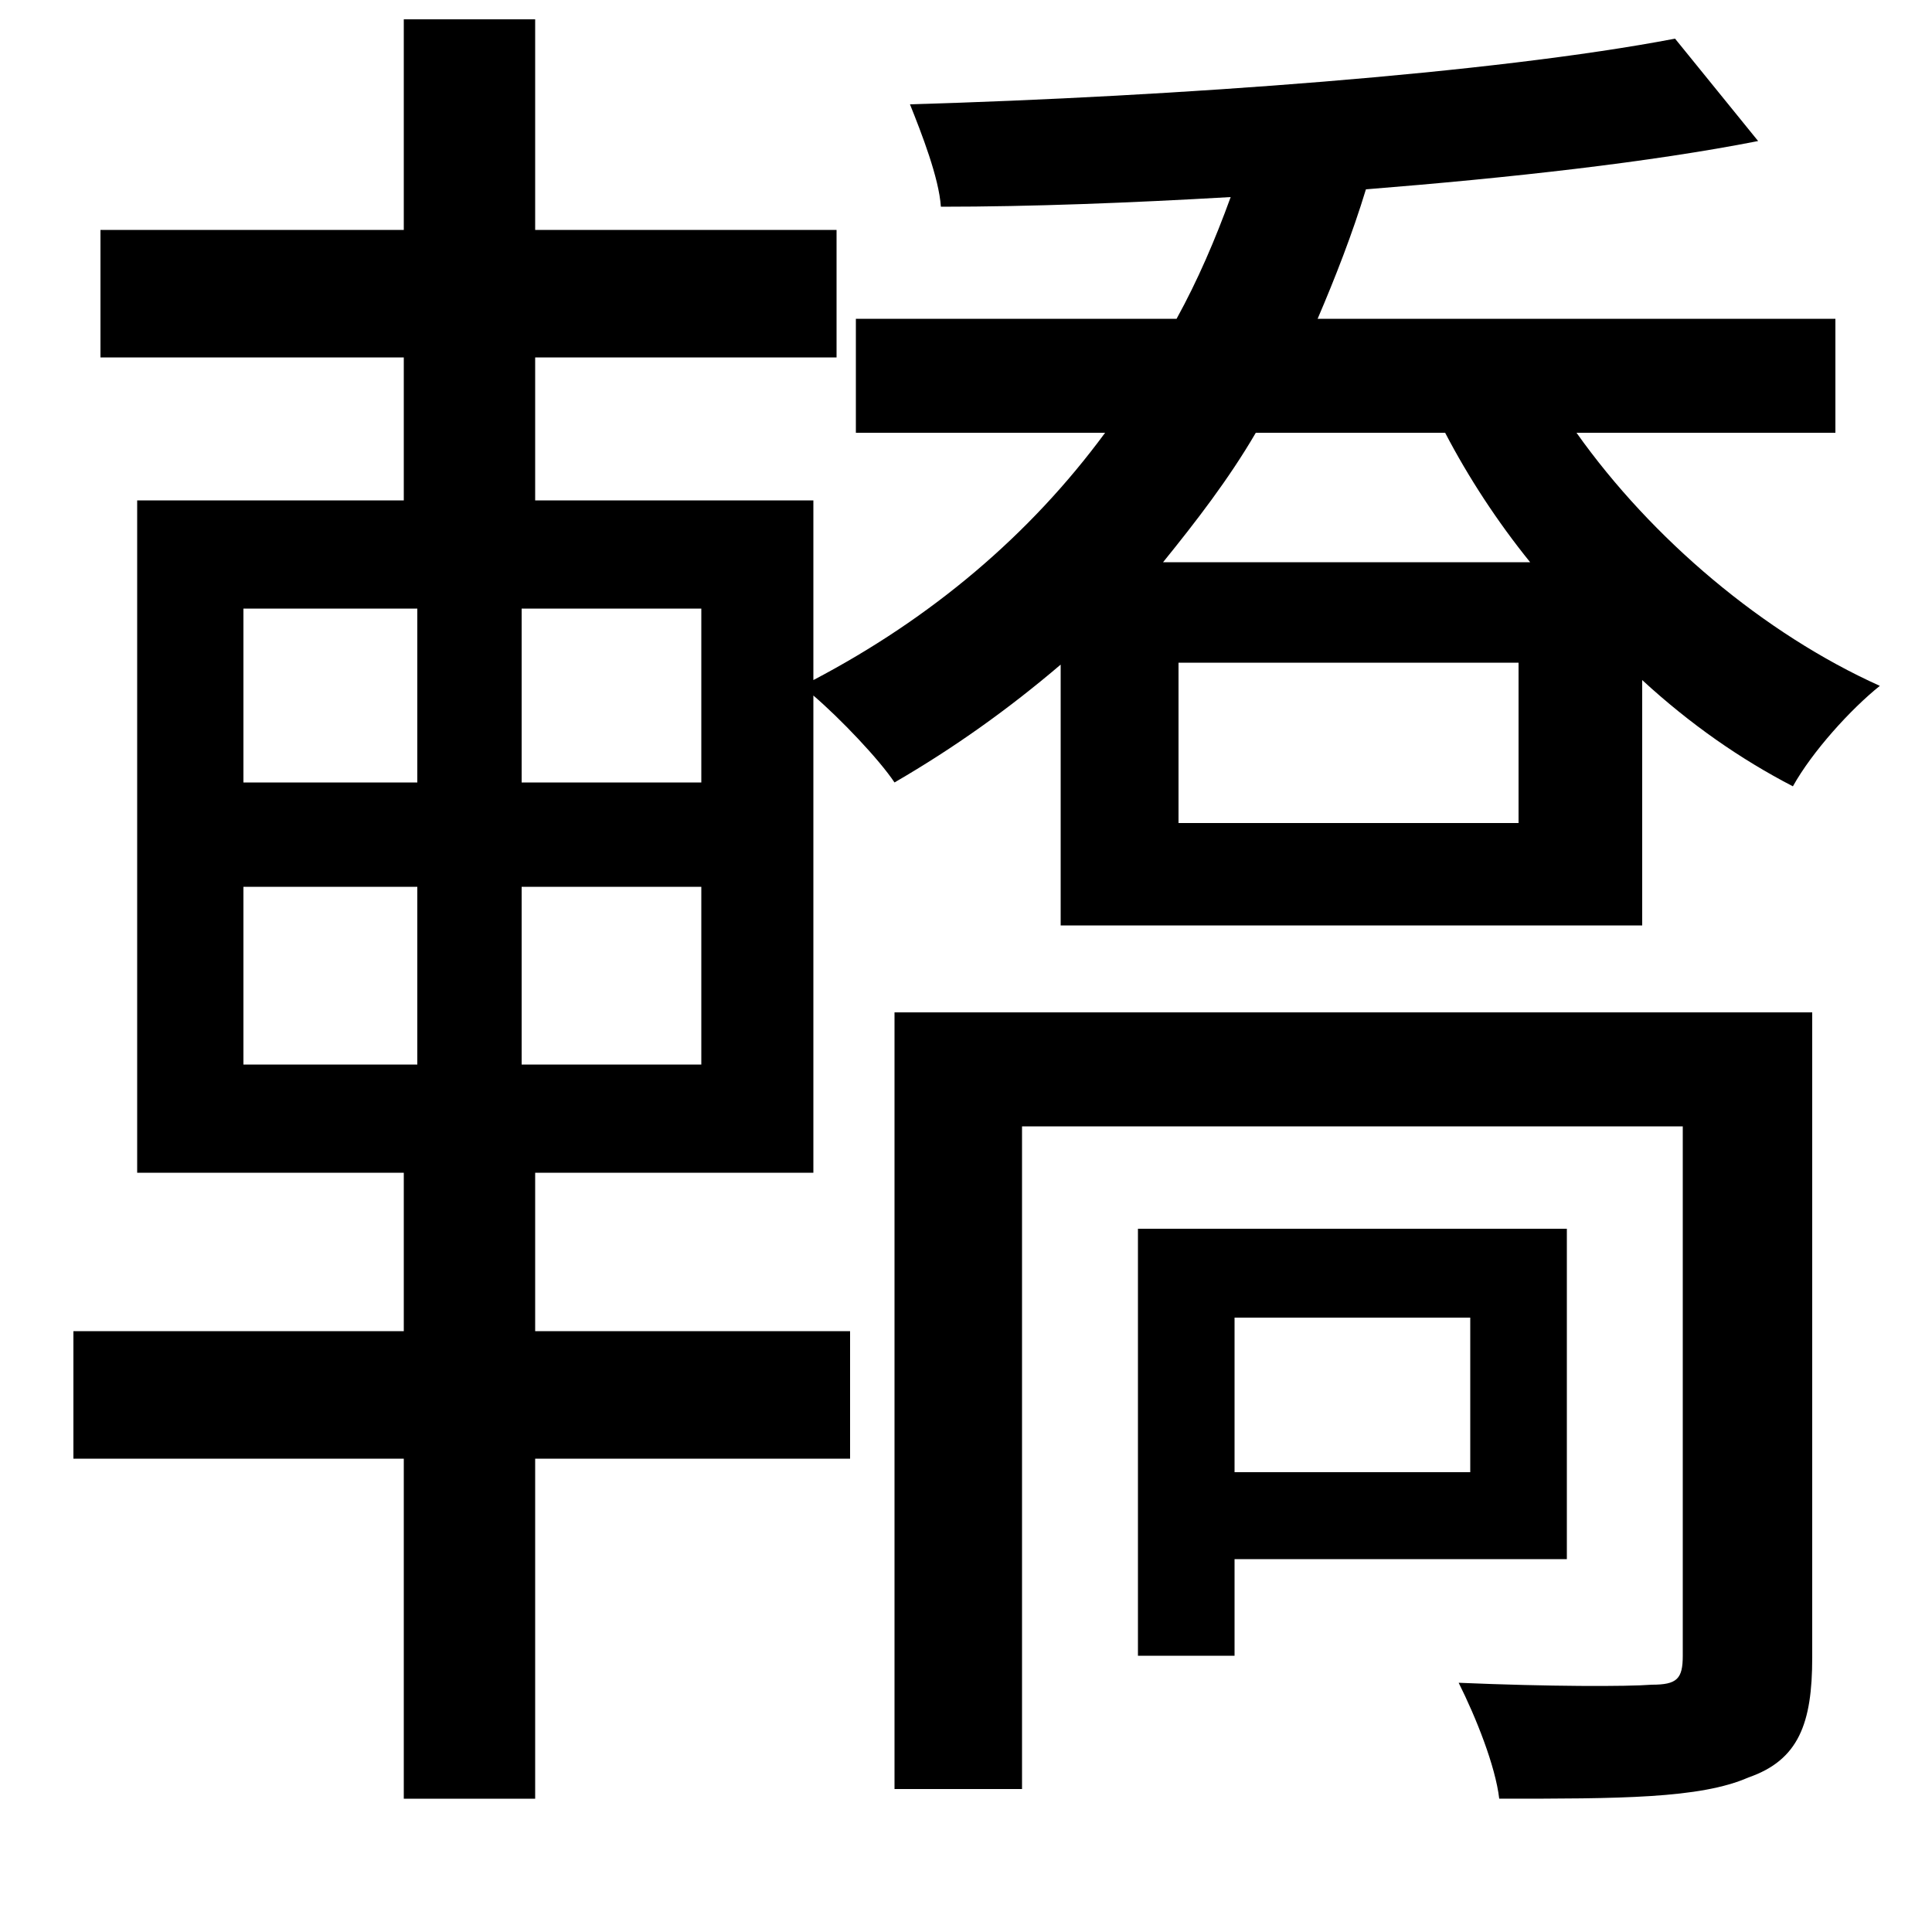 <svg xmlns="http://www.w3.org/2000/svg"
    viewBox="0 0 1000 1000">
  <!--
© 2014-2021 Adobe (http://www.adobe.com/).
Noto is a trademark of Google Inc.
This Font Software is licensed under the SIL Open Font License, Version 1.1. This Font Software is distributed on an "AS IS" BASIS, WITHOUT WARRANTIES OR CONDITIONS OF ANY KIND, either express or implied. See the SIL Open Font License for the specific language, permissions and limitations governing your use of this Font Software.
http://scripts.sil.org/OFL
  -->
<path d="M610 343L786 343 786 426 610 426ZM71 259L71 607 209 607 209 689 38 689 38 755 209 755 209 931 277 931 277 755 440 755 440 689 277 689 277 607 421 607 421 360C435 372 455 393 463 405 494 387 522 367 549 344L549 479 850 479 850 352C875 375 901 393 928 407 938 389 958 367 973 355 913 328 855 279 816 224L950 224 950 165 682 165C691 144 700 121 707 98 782 92 854 84 910 73L867 20C773 38 608 50 471 54 477 69 486 92 487 107 534 107 585 105 637 102 629 124 620 145 609 165L443 165 443 224 572 224C533 277 482 320 421 352L421 259 277 259 277 185 433 185 433 119 277 119 277 10 209 10 209 119 52 119 52 185 209 185 209 259ZM650 224L748 224C760 247 775 270 792 291L602 291C619 270 636 248 650 224ZM463 524L463 926 529 926 529 583 871 583 871 857C871 869 868 872 855 872 842 873 802 873 755 871 764 889 774 914 776 931 838 931 880 931 905 920 931 911 938 892 938 858L938 524ZM639 682L761 682 761 762 639 762ZM589 636L589 857 639 857 639 807 811 807 811 636ZM126 459L216 459 216 551 126 551ZM270 459L363 459 363 551 270 551ZM126 315L216 315 216 405 126 405ZM270 315L363 315 363 405 270 405Z"/>
</svg>